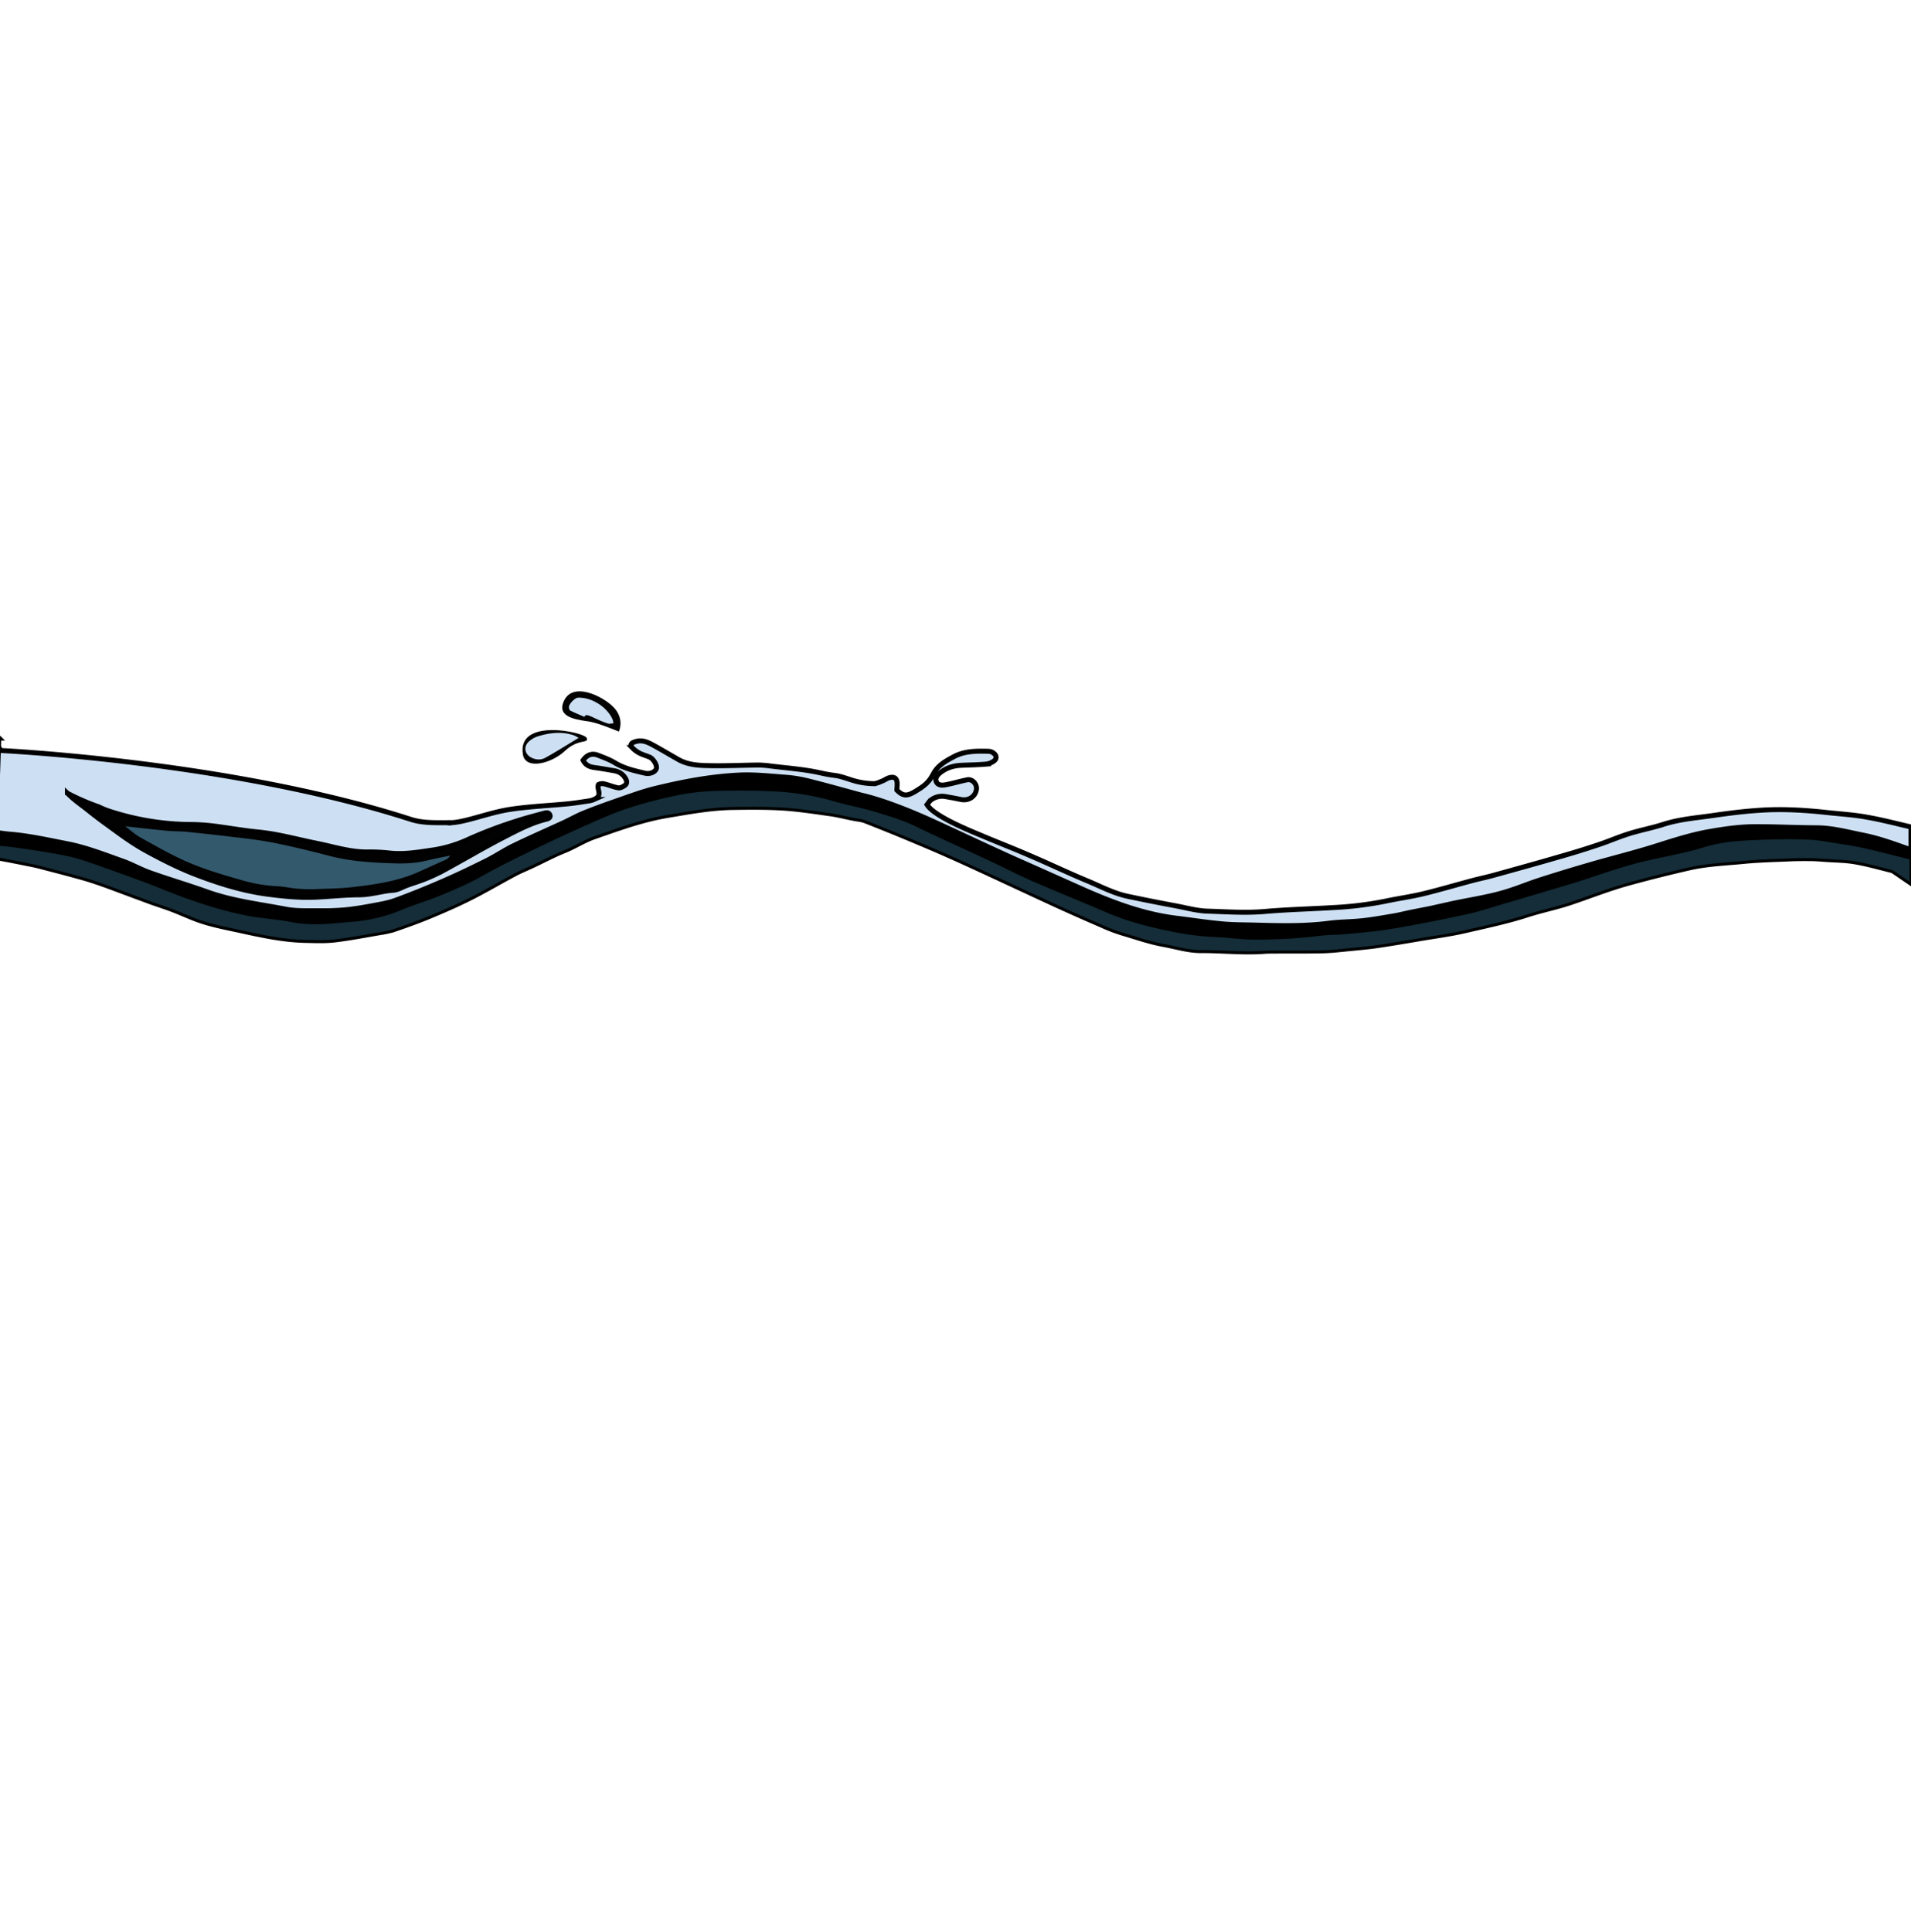 <svg xmlns="http://www.w3.org/2000/svg" width="1919" height="1940" viewBox="0 0 1919 1940"><title>top-layer</title><g id="top_layer" data-name="top layer"><path d="M525.2,758c2.8,14.8,28,9,42-4s24-7,22-13S518.2,720,525.2,758Z" fill="#020202"/><path d="M565.2,706.6c-4.7,15.3,19,16.4,27.9,18.1s28.4,9.8,28.4,9.8,5.7-11.8-4.3-23.3S572.9,681.8,565.2,706.6Z" fill="#020202"/><path d="M80,773l314,61s69,0,106-12,67-7,67-7l-33,18-65,36-81.5,39.3-90.2,6.6-143.2-37L41,803V765Z" fill="#020202"/><path d="M125.8,829.6c5.6,4.2,10,8.3,15,11.1,14.4,8,28.7,16.2,43.6,23,18.4,8.4,37.8,14.1,57.3,19.7a153.5,153.5,0,0,0,36.2,6.3c6.9.3,13.7,1.9,20.6,2.5a149.5,149.5,0,0,0,17.7.5c12.8-.5,25.7-.6,38.4-2.1,22.3-2.6,44.5-5.8,65.3-15l27.7-12.5a8.1,8.1,0,0,0,4.3-4.1c-7.6,1.6-15.3,3-22.9,4.9-11.1,2.8-22.3,3.3-33.7,2.9-21.4-.7-42.8-1.9-63.7-7.3-18.6-4.8-37.2-9.4-56-13.2-13.8-2.8-27.8-4.3-41.8-6-15.6-1.9-31.3-3.6-47.1-5.2-5.8-.6-11.8-.3-17.7-.9C155.1,832.9,141.2,831.3,125.8,829.6Z" fill="#33596d"/><path d="M581.1,740.8c-11.6,7-22.3,13.8-33.3,19.9-4.4,2.5-9.6,2.3-14.3-.1-7.1-3.7-8-11.7-1.7-16.7a24.3,24.3,0,0,1,7.6-4.4c12.2-3.8,24.5-5.4,36.9-1.2C577.6,738.8,578.8,739.6,581.1,740.8Z" fill="#cde0f3"/><path d="M616.1,726.2c-2.2.1-4.1.7-5.7.2a105.1,105.1,0,0,1-11-4.4c-2.3-.9-4.4-2.2-6.7-3s-4.3-2.1-6,.7c-4.7-2.1-9.5-4-14.1-6.3-.8-.4-1.2-2.1-1.3-3.3-.2-3.1,5.8-9.4,9-9.6,13.7-.6,29.3,9.2,34.9,21.9C615.5,723.3,615.6,724.3,616.1,726.2Z" fill="#cde0f3"/><path d="M1875,820.5c-13.5-2.5-27.4-3.3-41.1-4.8-22.1-2.4-44.3-3.7-66.4-2.2-15.9,1-31.8,3-47.6,5.3s-33.3,3.6-49.4,8.8c-11.2,3.6-22.9,5.8-34.2,9.3s-20.3,7.6-30.6,11q-20.2,6.8-40.8,12.6c-21.3,6.2-42.7,12.1-64,18-7.8,2.2-15.7,3.8-23.5,5.9-16.2,4.3-32.3,9.1-48.5,13-12.5,3-25.2,4.7-37.8,7.4a351.4,351.4,0,0,1-52.1,6.4c-22.8,1.4-45.8,1.9-68.6,3.9-19.3,1.7-38.5.3-57.7-.3-10.4-.3-20.9-3.2-31.3-5.2-16.2-3-32.4-6.2-48.5-9.6-14.4-3-27.3-9.9-40.7-15.5-19.6-8.1-38.7-17.3-58.2-25.6-15.6-6.8-31.5-12.9-47.1-19.5-11.3-4.8-48.7-19.5-56-31.5,1.2-1.4,2.3-3.6,4.2-4.9a18.7,18.7,0,0,1,14-3.3c5.3.9,10.7,1.9,15.9,3,7.6,1.5,14.4-2.8,15.5-10,.9-5.2-4-10.8-9.1-9.8s-11,2.6-16.5,3.9c-2.4.5-4.8,1.1-7.2,1.4s-6.2-.1-7.5-3.3.4-6,3-8.3c6.3-5.4,13.6-7.8,21.7-8.2s16.7-.5,25.1-1.2a16.2,16.2,0,0,0,8-3.1c3.2-2.3,2.9-5.6-.3-8a9.4,9.4,0,0,0-4.7-1.8c-11.9-.3-23.8-.5-34.8,5.2-8.3,4.4-16.5,8.8-21.1,17.7s-10.3,12.7-17.2,16.9c-8.8,5.4-12.8,5.7-19.3-.9.1-1.8.3-3.7.3-5.7.2-5.9-2.5-8.2-8.1-6.6-2.4.7-4.4,2.3-6.7,3.2s-6,2.8-9,2.7a76.2,76.2,0,0,1-23-4c-18.7-6.2-11.4-2.6-30.6-6.9-16.7-3.7-34-4.8-51.1-7a103.6,103.6,0,0,0-11-.8c-16.8.2-33.5,1-50.3.6-10.2-.2-20.7-.9-30-6.2s-15.7-9.1-23.6-13.5-13.2-6.8-20.9-3.9c-3,1.1-3.9,3.3-1.8,5.5a28.8,28.8,0,0,0,7.5,5.6c3.3,1.7,7,2.6,10.3,4.1s7.5,7.9,6.5,11.3-6.2,5.9-11.4,4.7c-10.3-2.4-20.6-4.7-30-10.3-5.4-3.3-11.5-5.5-17.4-7.8s-11-.3-14.8,5.1c2.4,4.8,6.3,6.6,11.3,7.3,6.8.9,13.5,2.1,20.3,3.3a15.6,15.6,0,0,1,11.1,7.8c1.9,3.3,1.3,5.8-1.7,7.5s-4.2,2.1-6.1,1.7c-4.5-.8-8.8-2.7-13.3-3.8a8.8,8.8,0,0,0-6,.5c-.8.5-.6,3.5-.2,5.1,1.4,5.5.6,7.7-4.5,10a17.8,17.8,0,0,1-5,1.4c-7.3,1.1-14.6,2.3-21.9,3-18.9,1.8-37.9,2.6-56.6,5.4-14.3,2.1-28.3,6.8-42.3,10.4-5.8,1.4-11.5,2.8-17.4,3.1a22.8,22.8,0,0,1-3.7,0c-11.8-.1-24.5.6-36.8-3.3C232.5,764.5.5,753.5.5,753.5l-2-4s.2-8.8.5-8.5h-.2l-3.3,94.9c4.8.3,9.6,1.3,14.4,1.6,19.4,1.6,38.4,5.9,57.5,9.6s37.3,10.9,55.7,17.4c9.4,3.3,18.3,8.5,27.8,11.8,18.8,6.7,38,12.3,56.7,19,25.7,9.3,52.7,12.4,79.3,17.5,10.8,2.1,22.1,1.5,33.2,1.6a260.7,260.7,0,0,0,26.5-.9c9.1-.9,18.1-2.4,27.1-4.1s16.1-2.8,23.7-5.6c16.4-6,32.6-12.6,48.6-19.6S474.7,871,488.8,864c9.2-4.6,17.8-10.5,27.1-15,16.4-7.9,33.1-15.2,49.6-22.8,7-3.2,13.6-7,20.7-9.9,10.4-4.2,21.1-8.1,31.8-11.8,13.3-4.6,26.5-9.6,40.1-12.9,28.2-6.9,56.9-12.3,86-13.5,14.2-.5,28.5,1,42.8,2.1a140.9,140.9,0,0,1,23.3,3.5c18.2,4.5,36.2,9.6,54.3,14.5,2.1.6,26.3,5.1,76.7,28.4,21.3,9.8,42.5,19.8,63.8,29.5,11.6,5.4,23.4,10.5,35.1,15.7l47.9,21.4c30,13.2,60.6,24.7,93.5,28.7,15.4,1.9,30.8,4.3,46.2,5.7,11,1,22.1.9,33.2,1.2,24.6.7,49.3,1.3,73.9-1.9,11-1.4,22.1-1.3,33.2-2.5s21.4-3.1,32.1-4.9c5.3-.9,10.6-2.3,15.9-3.4l20.3-4,23.8-5.3c15.4-3.2,31-5.6,46.2-9.7s27-9.4,40.5-13.7q24.6-7.9,49.5-15.1c21.7-6.3,43.8-11.7,65.4-18.5,18.1-5.7,36-11.6,54.8-14.9,14.9-2.6,29.8-4.8,44.9-4.9,20.9-.1,41.9,1,62.9,1.1,16,.1,31.2,4.3,46.7,7.4s29.9,8.3,44.5,13.5l3.5,1.2V830.3C1904.4,826.9,1889.8,823.1,1875,820.5Zm-1326.5,2c-15.5,3.8-29.4,11.3-43.4,18.5-20.3,10.5-40,22.2-60.1,33.1a184,184,0,0,1-18.6,8.6c-5.5,2.2-11.2,3.9-16.8,5.9s-9.6,4.8-14.6,5.2c-11.4.8-22.4,4.5-34,4.6-14.3,0-28.5,1.6-42.7,2.3-16.6.9-32.9-.8-49.3-2.9-25.9-3.4-50.4-11.2-74.6-20.6-16.2-6.4-31.8-14.3-47.2-22.7s-27.2-17.5-40.3-27c-6.6-4.7-13-9.7-19.3-14.7s-12.4-9.1-17.8-14.4l-2.1-2A226.2,226.2,0,0,0,99,810a88,88,0,0,0,14.5,5.6A268.2,268.2,0,0,0,190,827.8a195.3,195.3,0,0,1,22.9,1.3c15.6,1.9,31.2,4.8,46.9,6.3,20.1,2,39.6,7.6,59.3,11.5,16.7,3.4,33,8.7,50.2,8.5a170.3,170.3,0,0,1,21.4,1c15.2,1.8,30.1-1,44.8-3.1a133.5,133.5,0,0,0,35.9-11.1,440.5,440.5,0,0,1,46.8-17.7c9.4-3.1,18.9-5.5,28.4-8.1,2.3-.6,4.6-.8,5.6,1.8S550.8,822,548.5,822.5Z" fill="#cde0f3" stroke="#000" stroke-miterlimit="10" stroke-width="5"/><path d="M.6,847.7c10.5,1,21,2.5,31.5,4.1S56,855.5,67.8,858a187.6,187.6,0,0,1,24,7c17.7,6.1,35.3,12.5,52.9,19,11.5,4.2,22.8,9.1,34.3,13.4,23.1,8.6,46.6,16.2,70.8,20.7,14.3,2.7,28.9,3.3,43.1,6.2,21.1,4.3,42,1.1,62.7-.5a158.2,158.2,0,0,0,47.8-11.9c12.7-5.3,26-9.1,38.7-14.4s25.8-10.7,38.1-17.5c16.7-9.4,33.9-18.1,51.1-26.4,20.8-10.1,41.8-19.9,63-29.2,13-5.8,26.2-11.4,39.8-15.6A460.2,460.2,0,0,1,682,796.6a224,224,0,0,1,36.6-4c19.9-.5,39.9-.5,59.8.5a264.2,264.2,0,0,1,60.3,10.2c13.4,3.9,27.3,6.3,40.7,10.4s27.9,8.4,40.9,14.7c28.8,14,58.2,26.7,87,40.7,11,5.4,22.1,10.9,33.4,15.7,23.2,10,46.7,19.5,70,29.5,21.1,9.2,43.3,14.9,65.8,19.4a270.4,270.4,0,0,0,43.9,5.6c12.3.4,24.5,2.4,36.7,2.5a508.6,508.6,0,0,0,68.7-3.8c9.1-1.1,18.3-.9,27.4-1.8,14.9-1.5,29.9-2.6,44.7-5.2,25.3-4.3,50.5-9.3,75.5-14.7,13-2.9,25.6-7.2,38.3-10.9,23-6.8,45.9-13.5,68.8-20.5,12.2-3.7,24.3-8.1,36.5-11.9s21.6-6.8,32.6-9.4c20.1-4.9,40.7-8.1,60.4-14.2s36.7-6.8,55.3-7.6q25.2-1.2,50.4-.3c10,.3,20,2.4,30,3.9s20.4,3.2,30.4,5.6c14.3,3.3,28.6,7,42.9,10.6V888l-18.9-12.9c-12.4-3.1-24.7-6.6-37.3-8.8-9.6-1.7-19.6-1.7-29.4-2.4-4.5-.3-8.9-.7-13.3-.8-7.4-.1-14.7-.1-22.1.2-15.5.7-31.1,1-46.5,2.5-18.1,1.8-36.4,2.4-54.3,6.4-20.6,4.7-41,9.8-61.4,15.4s-39.7,13.4-59.6,20c-14,4.6-28.6,7.5-42.7,12.1-20.6,6.6-41.8,11-62.9,15.9-15,3.4-30.5,5.4-45.7,8s-28.2,4.8-42.4,6.9c-9.2,1.3-18.5,2.1-27.8,3s-17.2,1.9-25.8,2.1c-16.2.4-32.5.2-48.8.3-3.7,0-7.4,0-11.1.3-20.9,1.5-41.8-.9-62.8-.8-12.8.1-25-3.8-37.5-6.1-14.4-2.6-28-7.4-41.9-11.5a166.6,166.6,0,0,1-20.7-7.9c-14.9-6.4-29.8-13-44.5-19.7-30.5-14-60.8-28.3-91.2-42.2q-24.9-11.4-50.1-21.9c-17.2-7.3-34.6-14.3-51.9-21.1-3.6-1.4-7.7-1.6-11.5-2.4-7.8-1.5-15.4-3.5-23.2-4.6-15.9-2.2-31.8-4.7-47.7-5.7s-33.5-.9-50.3-.6c-22,.3-43.6,4.4-65.3,8-25.1,4.2-48.8,12.9-72.7,21.2-10.8,3.7-20.2,10-30.7,14.2s-20.5,9.6-30.8,14.4c-6.2,3-12.6,5.5-18.7,8.7-15.2,8.1-30,16.9-45.4,24.6-13.4,6.7-27.2,12.7-41,18.4-11.6,4.8-23.5,9-35.4,13.1a98.4,98.4,0,0,1-14.3,3.1c-15.1,2.6-30.1,5.5-45.3,7.3-9.2,1.1-18.7.7-28,.5-23-.3-45.4-5.2-67.7-10.1-14.7-3.2-29.5-5.9-43.6-11.2-8-3-15.8-6.6-23.9-9.7s-14.8-5.1-22.2-7.8L106.5,890c-7.6-2.7-15.3-5.4-23.1-7.6-14.4-4.1-29-7.8-43.5-11.6q-4.6-1.2-9.3-2.1C19,866.4,7.4,864-4.3,862l-1.1-.2.5-14.9A48.5,48.5,0,0,0,.6,847.7Z" fill="#142d38" stroke="#000" stroke-miterlimit="10" stroke-width="3"/><path d="M1919,852.8l-3.5-1.3c-14.6-5.2-29.3-10.5-44.5-13.5s-30.7-7.3-46.7-7.4c-21-.1-42-1.2-62.9-1-15.1.1-30,2.2-44.9,4.8-18.8,3.3-36.7,9.3-54.8,15-21.6,6.7-43.7,12.1-65.4,18.4q-24.9,7.2-49.5,15.1c-13.5,4.4-26.7,10.1-40.5,13.8s-30.8,6.4-46.2,9.6l-23.8,5.3-20.3,4c-5.3,1.1-10.6,2.5-15.9,3.4-10.7,1.8-21.4,3.7-32.2,4.9s-22.2,1.1-33.1,2.5c-24.6,3.3-49.3,2.7-73.9,2-11.1-.3-22.2-.2-33.2-1.3-15.4-1.4-30.8-3.7-46.2-5.6-32.9-4.1-63.5-15.5-93.5-28.8l-47.9-21.4c-11.7-5.2-23.5-10.3-35.1-15.6l-63.8-29.6c-50.4-23.3-74.6-27.7-76.7-28.3-18.1-4.9-36.1-10-54.3-14.5a140.7,140.7,0,0,0-23.4-3.6c-14.2-1.1-28.5-2.6-42.7-2-29.1,1.2-57.8,6.5-86,13.4-13.6,3.4-26.8,8.4-40.1,12.9-10.7,3.7-21.4,7.6-31.8,11.9-7.1,2.8-13.7,6.6-20.7,9.8-16.5,7.6-33.2,14.9-49.5,22.8-9.3,4.5-18,10.4-27.2,15-14.1,7-28.3,13.9-42.8,20.1s-32.2,13.6-48.6,19.6c-7.6,2.8-15.8,4.1-23.7,5.6s-18,3.3-27,4.1a237.4,237.4,0,0,1-26.6,1c-11.1-.2-22.4.4-33.2-1.7-26.6-5-53.6-8.2-79.3-17.4-18.7-6.8-37.9-12.4-56.7-19.1-9.5-3.3-18.4-8.4-27.8-11.8-18.4-6.4-36.5-13.7-55.7-17.4s-38.1-8-57.5-9.5c-4.8-.4-9.6-1.3-14.4-1.6l-.4,11.1,5.5.7c10.5,1,21,2.5,31.5,4.1S56,855,67.8,857.5a226.6,226.6,0,0,1,24,7c17.7,6.1,35.3,12.5,52.9,19,11.5,4.3,22.8,9.1,34.3,13.4,23.1,8.7,46.6,16.2,70.8,20.8,14.3,2.6,28.9,3.2,43.1,6.1,21.1,4.4,42,1.1,62.7-.5a155.4,155.4,0,0,0,47.8-11.9c12.7-5.3,26-9.1,38.7-14.4s25.8-10.6,38.1-17.5c16.7-9.4,33.9-18,51.1-26.4q31.2-15.1,63-29.2a377.4,377.4,0,0,1,39.8-15.6A486.8,486.8,0,0,1,682,796.1a223.9,223.9,0,0,1,36.6-3.9c19.9-.6,39.9-.5,59.8.4a264.2,264.2,0,0,1,60.3,10.2c13.4,3.9,27.3,6.4,40.7,10.4s27.9,8.5,40.9,14.8c28.8,13.9,58.2,26.6,87,40.7,11,5.3,22.1,10.8,33.4,15.7,23.2,10,46.7,19.4,70,29.5,21.1,9.1,43.3,14.8,65.8,19.3a270.4,270.4,0,0,0,43.9,5.6c12.3.5,24.5,2.4,36.7,2.5a508.6,508.6,0,0,0,68.7-3.8c9.1-1.1,18.3-.9,27.4-1.8,14.9-1.5,29.9-2.6,44.7-5.2,25.3-4.3,50.5-9.3,75.5-14.7,13-2.8,25.6-7.1,38.3-10.9q34.5-10,68.8-20.4c12.2-3.8,24.3-8.1,36.5-12s21.6-6.7,32.6-9.4c20.1-4.9,40.7-8.1,60.4-14.1s36.7-6.8,55.3-7.7q25.2-1,50.4-.3c10,.4,20,2.4,30,4s20.4,3.2,30.4,5.5c14.3,3.4,28.6,7,42.9,10.6Z"/><path d="M453.2,826a22.8,22.8,0,0,1-3.7,0Z" fill="#cde0f3" stroke="#000" stroke-miterlimit="10" stroke-width="5"/></g></svg>